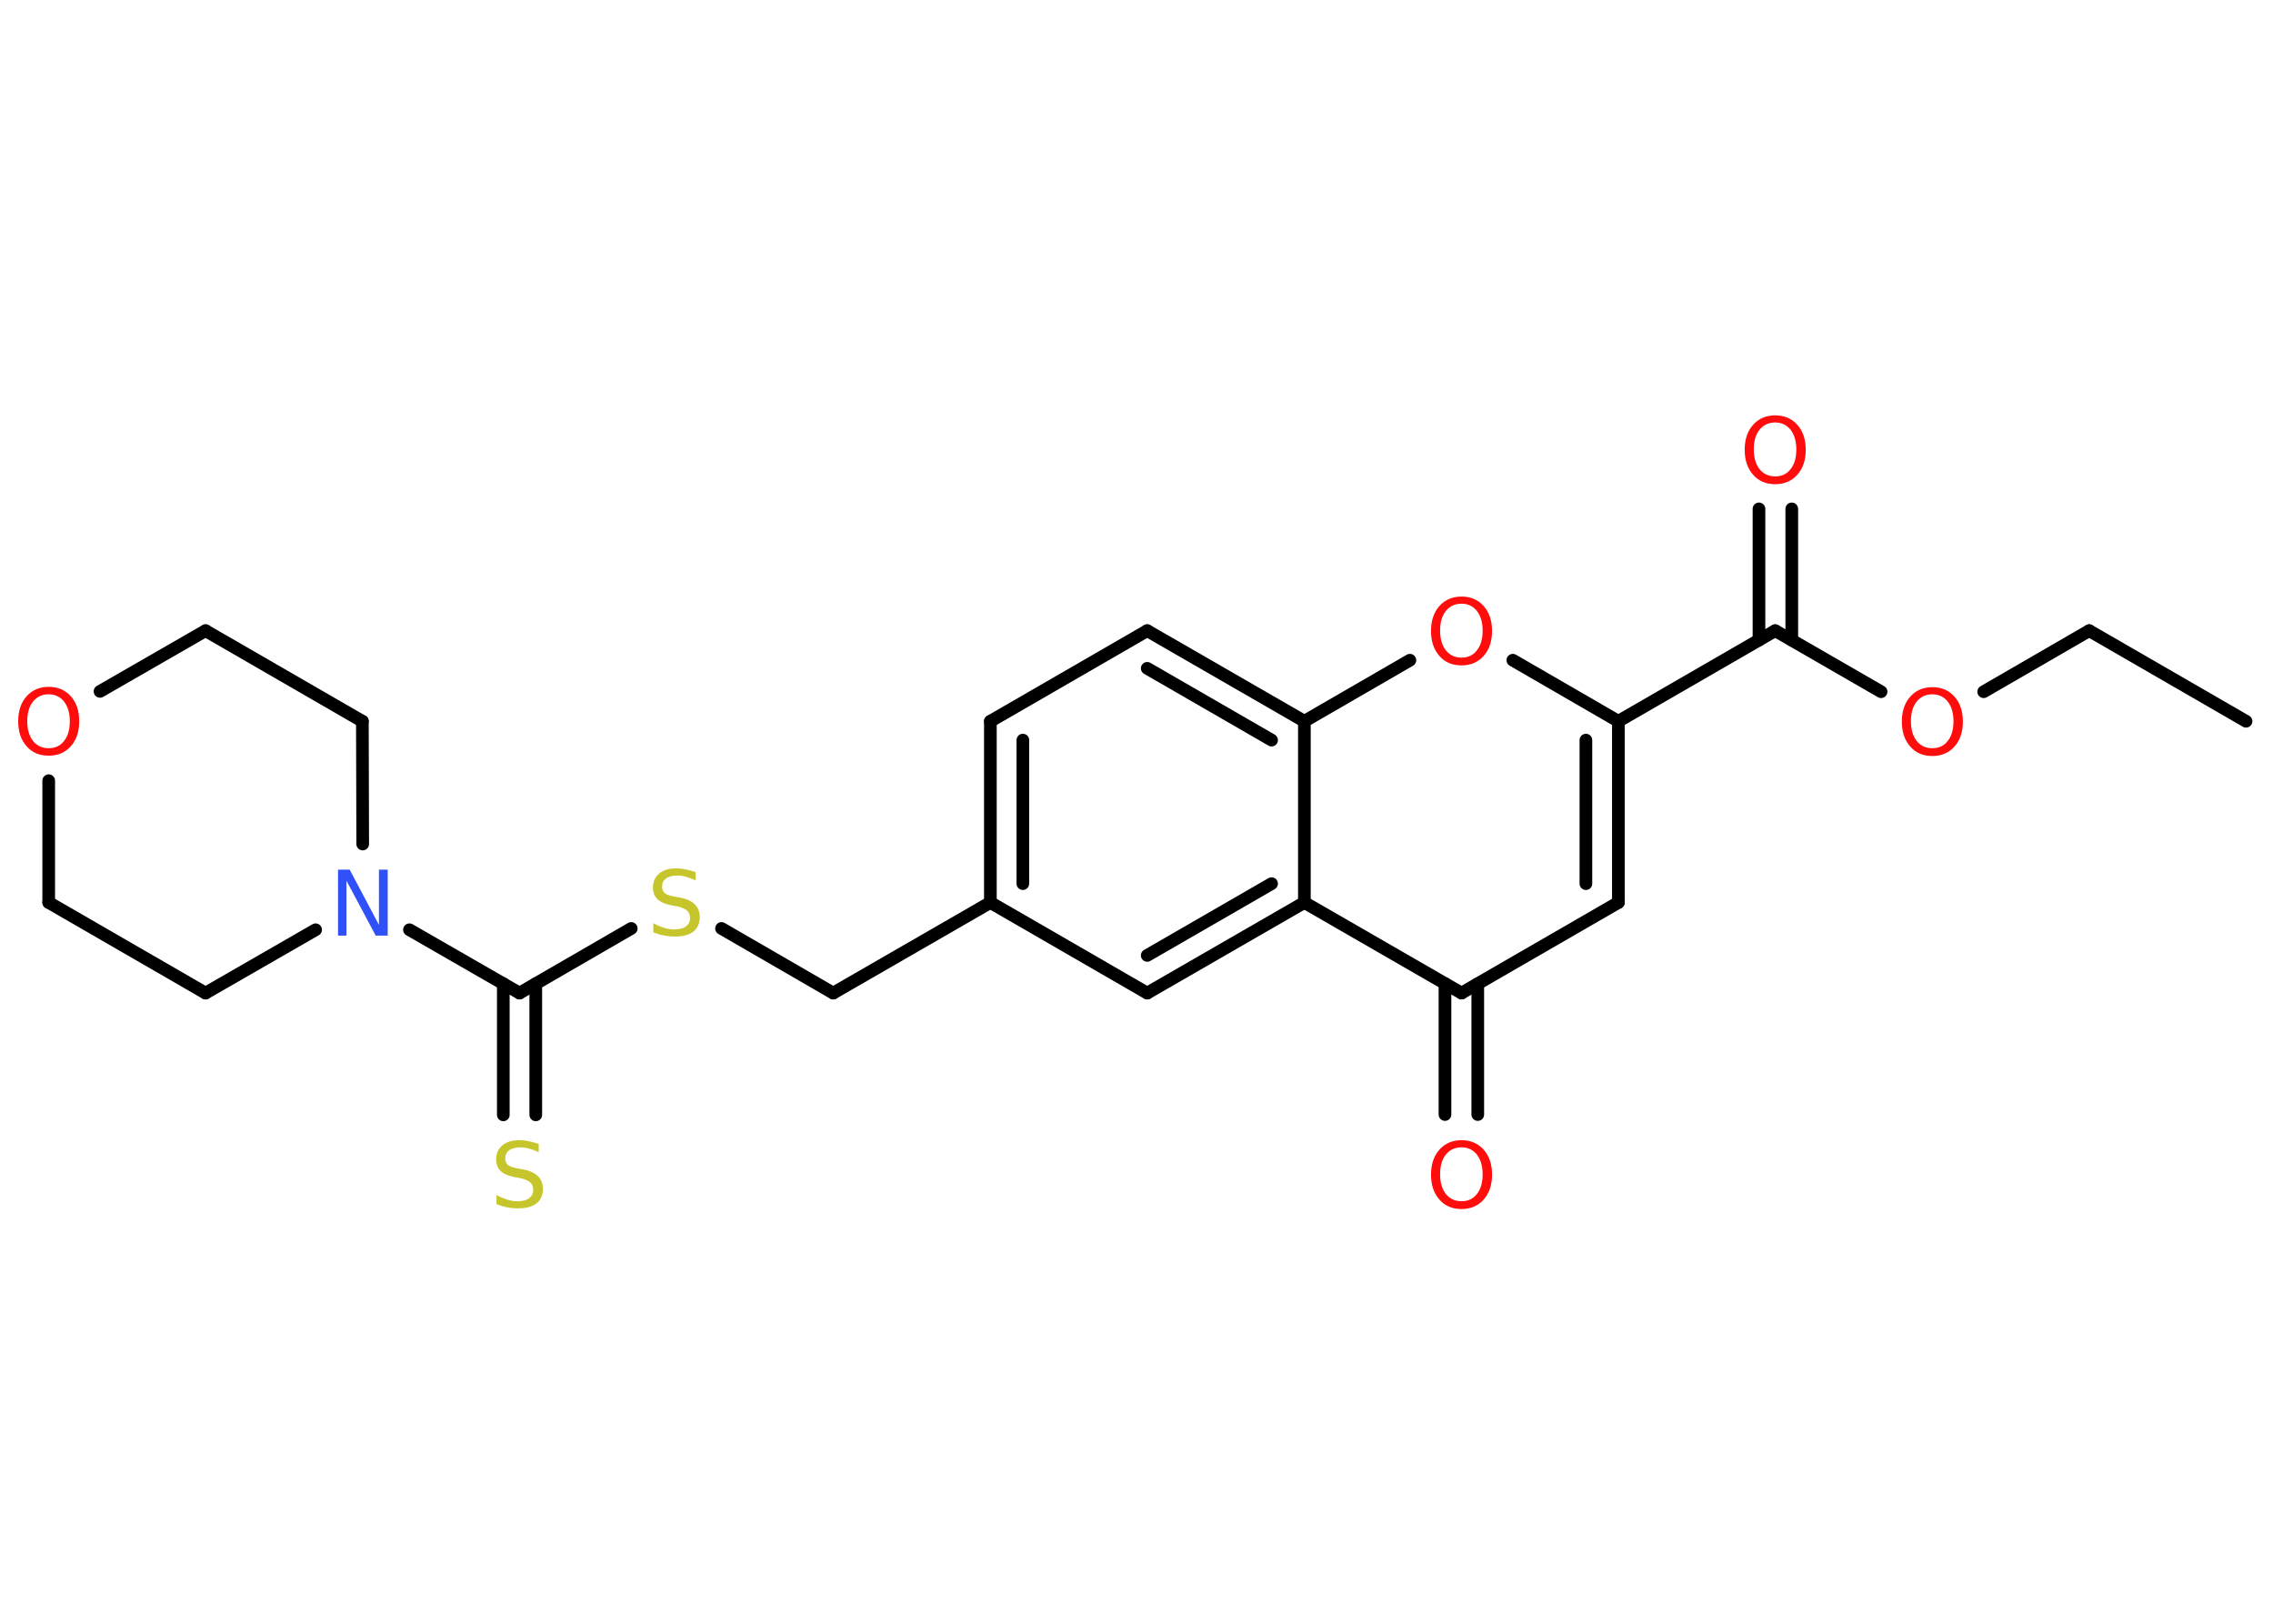 <?xml version='1.0' encoding='UTF-8'?>
<!DOCTYPE svg PUBLIC "-//W3C//DTD SVG 1.1//EN" "http://www.w3.org/Graphics/SVG/1.1/DTD/svg11.dtd">
<svg version='1.2' xmlns='http://www.w3.org/2000/svg' xmlns:xlink='http://www.w3.org/1999/xlink' width='70.0mm' height='50.0mm' viewBox='0 0 70.0 50.0'>
  <desc>Generated by the Chemistry Development Kit (http://github.com/cdk)</desc>
  <g stroke-linecap='round' stroke-linejoin='round' stroke='#000000' stroke-width='.39' fill='#FF0D0D'>
    <rect x='.0' y='.0' width='70.0' height='50.0' fill='#FFFFFF' stroke='none'/>
    <g id='mol1' class='mol'>
      <line id='mol1bnd1' class='bond' x1='69.17' y1='22.21' x2='64.34' y2='19.42'/>
      <line id='mol1bnd2' class='bond' x1='64.34' y1='19.42' x2='61.09' y2='21.3'/>
      <line id='mol1bnd3' class='bond' x1='57.93' y1='21.3' x2='54.67' y2='19.42'/>
      <g id='mol1bnd4' class='bond'>
        <line x1='54.17' y1='19.71' x2='54.17' y2='15.67'/>
        <line x1='55.18' y1='19.71' x2='55.18' y2='15.67'/>
      </g>
      <line id='mol1bnd5' class='bond' x1='54.67' y1='19.42' x2='49.84' y2='22.21'/>
      <g id='mol1bnd6' class='bond'>
        <line x1='49.84' y1='27.79' x2='49.84' y2='22.21'/>
        <line x1='48.84' y1='27.21' x2='48.84' y2='22.79'/>
      </g>
      <line id='mol1bnd7' class='bond' x1='49.84' y1='27.79' x2='45.01' y2='30.58'/>
      <g id='mol1bnd8' class='bond'>
        <line x1='45.51' y1='30.29' x2='45.51' y2='34.32'/>
        <line x1='44.5' y1='30.29' x2='44.5' y2='34.32'/>
      </g>
      <line id='mol1bnd9' class='bond' x1='45.01' y1='30.58' x2='40.17' y2='27.79'/>
      <g id='mol1bnd10' class='bond'>
        <line x1='35.33' y1='30.58' x2='40.17' y2='27.79'/>
        <line x1='35.33' y1='29.42' x2='39.16' y2='27.21'/>
      </g>
      <line id='mol1bnd11' class='bond' x1='35.33' y1='30.58' x2='30.5' y2='27.79'/>
      <line id='mol1bnd12' class='bond' x1='30.5' y1='27.79' x2='25.66' y2='30.58'/>
      <line id='mol1bnd13' class='bond' x1='25.66' y1='30.58' x2='22.22' y2='28.59'/>
      <line id='mol1bnd14' class='bond' x1='19.44' y1='28.59' x2='16.0' y2='30.58'/>
      <g id='mol1bnd15' class='bond'>
        <line x1='16.5' y1='30.29' x2='16.5' y2='34.33'/>
        <line x1='15.5' y1='30.29' x2='15.5' y2='34.33'/>
      </g>
      <line id='mol1bnd16' class='bond' x1='16.0' y1='30.58' x2='12.61' y2='28.63'/>
      <line id='mol1bnd17' class='bond' x1='9.72' y1='28.63' x2='6.33' y2='30.58'/>
      <line id='mol1bnd18' class='bond' x1='6.33' y1='30.58' x2='1.5' y2='27.79'/>
      <line id='mol1bnd19' class='bond' x1='1.5' y1='27.79' x2='1.5' y2='24.04'/>
      <line id='mol1bnd20' class='bond' x1='3.08' y1='21.29' x2='6.33' y2='19.42'/>
      <line id='mol1bnd21' class='bond' x1='6.33' y1='19.42' x2='11.16' y2='22.21'/>
      <line id='mol1bnd22' class='bond' x1='11.17' y1='25.99' x2='11.16' y2='22.21'/>
      <g id='mol1bnd23' class='bond'>
        <line x1='30.5' y1='22.21' x2='30.5' y2='27.79'/>
        <line x1='31.5' y1='22.79' x2='31.5' y2='27.21'/>
      </g>
      <line id='mol1bnd24' class='bond' x1='30.5' y1='22.21' x2='35.33' y2='19.42'/>
      <g id='mol1bnd25' class='bond'>
        <line x1='40.17' y1='22.21' x2='35.33' y2='19.42'/>
        <line x1='39.16' y1='22.79' x2='35.33' y2='20.58'/>
      </g>
      <line id='mol1bnd26' class='bond' x1='40.17' y1='27.79' x2='40.17' y2='22.21'/>
      <line id='mol1bnd27' class='bond' x1='40.17' y1='22.21' x2='43.42' y2='20.33'/>
      <line id='mol1bnd28' class='bond' x1='49.84' y1='22.21' x2='46.59' y2='20.33'/>
      <path id='mol1atm3' class='atom' d='M59.51 21.38q-.3 .0 -.48 .22q-.18 .22 -.18 .61q.0 .38 .18 .61q.18 .22 .48 .22q.3 .0 .47 -.22q.18 -.22 .18 -.61q.0 -.38 -.18 -.61q-.18 -.22 -.47 -.22zM59.51 21.16q.42 .0 .68 .29q.26 .29 .26 .77q.0 .48 -.26 .77q-.26 .29 -.68 .29q-.43 .0 -.68 -.29q-.26 -.29 -.26 -.77q.0 -.48 .26 -.77q.26 -.29 .68 -.29z' stroke='none'/>
      <path id='mol1atm5' class='atom' d='M54.67 13.01q-.3 .0 -.48 .22q-.18 .22 -.18 .61q.0 .38 .18 .61q.18 .22 .48 .22q.3 .0 .47 -.22q.18 -.22 .18 -.61q.0 -.38 -.18 -.61q-.18 -.22 -.47 -.22zM54.67 12.79q.42 .0 .68 .29q.26 .29 .26 .77q.0 .48 -.26 .77q-.26 .29 -.68 .29q-.43 .0 -.68 -.29q-.26 -.29 -.26 -.77q.0 -.48 .26 -.77q.26 -.29 .68 -.29z' stroke='none'/>
      <path id='mol1atm9' class='atom' d='M45.01 35.33q-.3 .0 -.48 .22q-.18 .22 -.18 .61q.0 .38 .18 .61q.18 .22 .48 .22q.3 .0 .47 -.22q.18 -.22 .18 -.61q.0 -.38 -.18 -.61q-.18 -.22 -.47 -.22zM45.01 35.11q.42 .0 .68 .29q.26 .29 .26 .77q.0 .48 -.26 .77q-.26 .29 -.68 .29q-.43 .0 -.68 -.29q-.26 -.29 -.26 -.77q.0 -.48 .26 -.77q.26 -.29 .68 -.29z' stroke='none'/>
      <path id='mol1atm14' class='atom' d='M21.42 26.84v.27q-.15 -.07 -.29 -.11q-.14 -.04 -.27 -.04q-.22 .0 -.35 .09q-.12 .09 -.12 .25q.0 .13 .08 .2q.08 .07 .31 .11l.17 .03q.3 .06 .45 .21q.15 .15 .15 .39q.0 .29 -.2 .45q-.2 .15 -.58 .15q-.14 .0 -.31 -.03q-.16 -.03 -.34 -.1v-.28q.17 .09 .33 .14q.16 .05 .31 .05q.24 .0 .36 -.09q.13 -.09 .13 -.26q.0 -.15 -.09 -.23q-.09 -.08 -.3 -.13l-.17 -.03q-.31 -.06 -.44 -.19q-.14 -.13 -.14 -.36q.0 -.27 .19 -.43q.19 -.16 .52 -.16q.14 .0 .29 .03q.15 .03 .3 .08z' stroke='none' fill='#C6C62C'/>
      <path id='mol1atm16' class='atom' d='M16.59 35.21v.27q-.15 -.07 -.29 -.11q-.14 -.04 -.27 -.04q-.22 .0 -.35 .09q-.12 .09 -.12 .25q.0 .13 .08 .2q.08 .07 .31 .11l.17 .03q.3 .06 .45 .21q.15 .15 .15 .39q.0 .29 -.2 .45q-.2 .15 -.58 .15q-.14 .0 -.31 -.03q-.16 -.03 -.34 -.1v-.28q.17 .09 .33 .14q.16 .05 .31 .05q.24 .0 .36 -.09q.13 -.09 .13 -.26q.0 -.15 -.09 -.23q-.09 -.08 -.3 -.13l-.17 -.03q-.31 -.06 -.44 -.19q-.14 -.13 -.14 -.36q.0 -.27 .19 -.43q.19 -.16 .52 -.16q.14 .0 .29 .03q.15 .03 .3 .08z' stroke='none' fill='#C6C62C'/>
      <path id='mol1atm17' class='atom' d='M10.4 26.78h.37l.9 1.7v-1.7h.27v2.03h-.37l-.9 -1.69v1.69h-.26v-2.03z' stroke='none' fill='#3050F8'/>
      <path id='mol1atm20' class='atom' d='M1.5 21.38q-.3 .0 -.48 .22q-.18 .22 -.18 .61q.0 .38 .18 .61q.18 .22 .48 .22q.3 .0 .47 -.22q.18 -.22 .18 -.61q.0 -.38 -.18 -.61q-.18 -.22 -.47 -.22zM1.5 21.15q.42 .0 .68 .29q.26 .29 .26 .77q.0 .48 -.26 .77q-.26 .29 -.68 .29q-.43 .0 -.68 -.29q-.26 -.29 -.26 -.77q.0 -.48 .26 -.77q.26 -.29 .68 -.29z' stroke='none'/>
      <path id='mol1atm26' class='atom' d='M45.01 18.59q-.3 .0 -.48 .22q-.18 .22 -.18 .61q.0 .38 .18 .61q.18 .22 .48 .22q.3 .0 .47 -.22q.18 -.22 .18 -.61q.0 -.38 -.18 -.61q-.18 -.22 -.47 -.22zM45.01 18.37q.42 .0 .68 .29q.26 .29 .26 .77q.0 .48 -.26 .77q-.26 .29 -.68 .29q-.43 .0 -.68 -.29q-.26 -.29 -.26 -.77q.0 -.48 .26 -.77q.26 -.29 .68 -.29z' stroke='none'/>
    </g>
  </g>
</svg>
